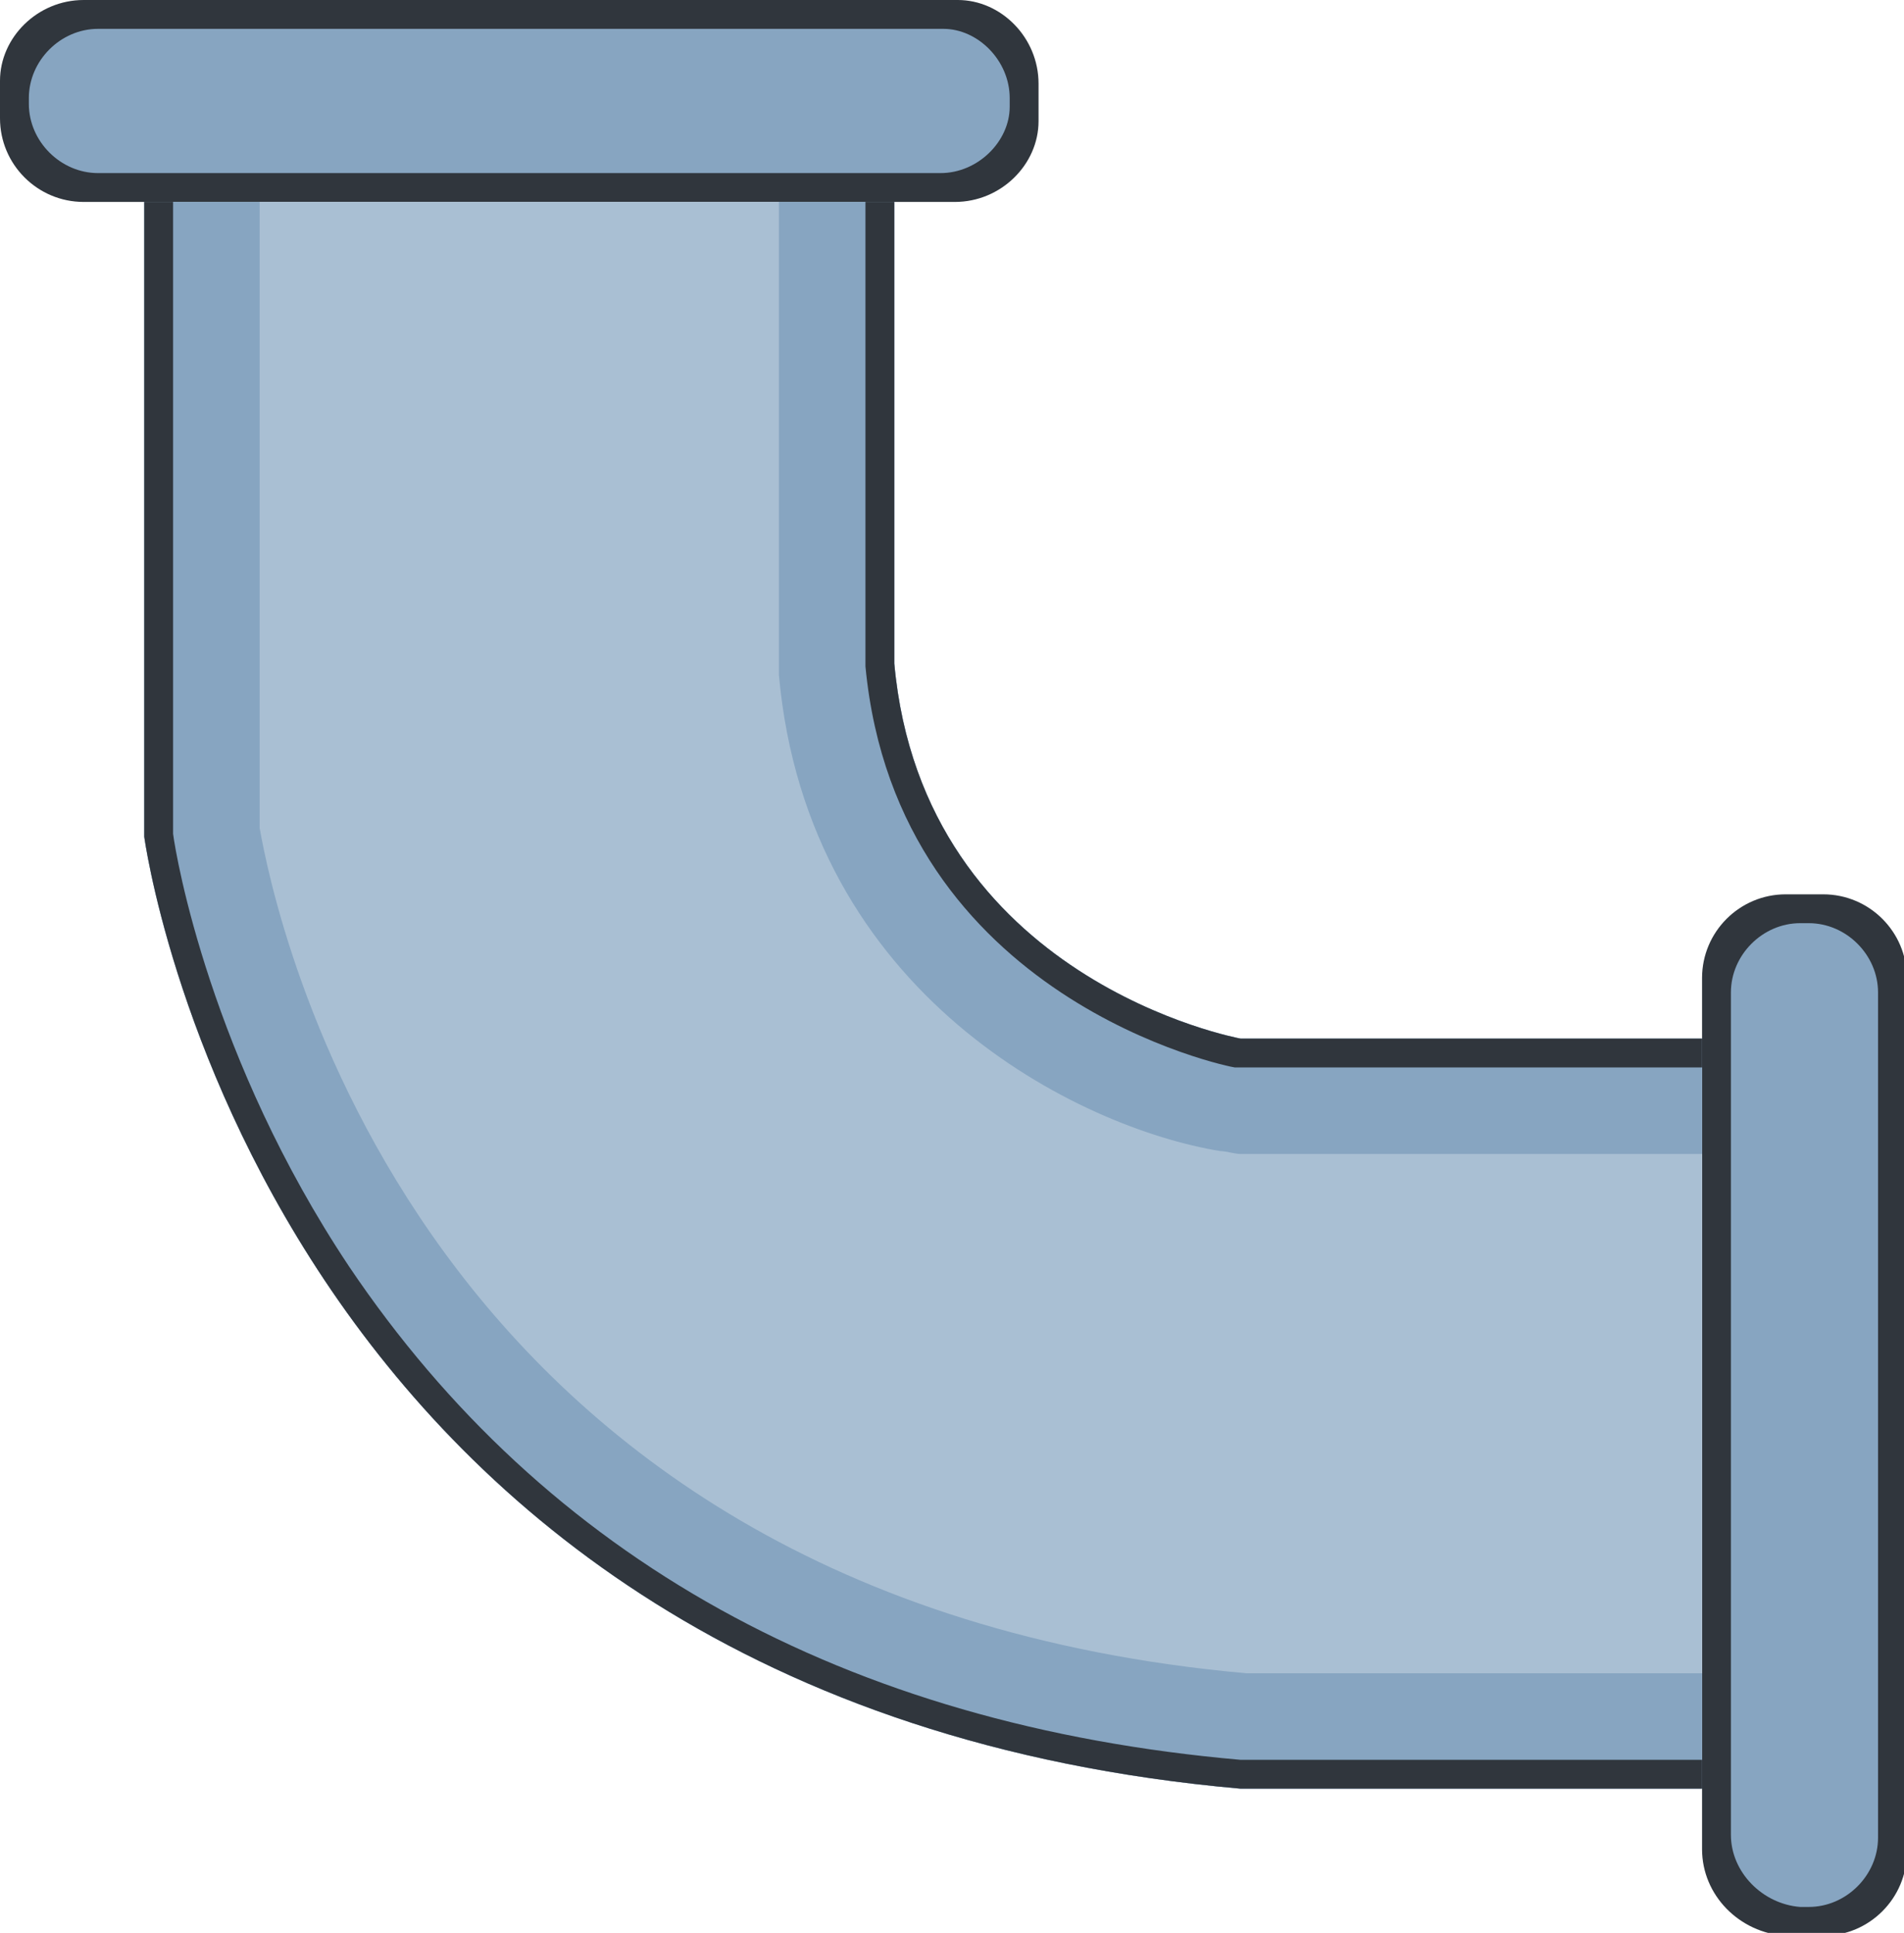 <svg version="1.1" id="图层_1" xmlns="http://www.w3.org/2000/svg" x="0" y="0" width="66" height="67" xml:space="preserve"><style>.st0{fill:#30363d}.st1{fill:#87a5c1}</style><path class="st0" d="M33.1 7H2.9C1.3 7 0 5.7 0 4.1V2.8C0 1.3 1.3 0 2.9 0h30.3C34.7 0 36 1.3 36 2.9v1.3C36 5.7 34.7 7 33.1 7z"/><path class="st1" d="M32.6 6H3.4C2.1 6 1 4.9 1 3.6v-.2C1 2.1 2.1 1 3.4 1h29.3C33.9 1 35 2.1 35 3.4v.3C35 4.9 33.9 6 32.6 6z"/><path class="st0" d="M59 64.1V33.9c0-1.6 1.3-2.9 2.9-2.9h1.3c1.6 0 2.9 1.3 2.9 2.9v30.3c0 1.6-1.3 2.9-2.9 2.9h-1.3c-1.6-.1-2.9-1.4-2.9-3z"/><path class="st1" d="M60 63.6V34.4c0-1.3 1.1-2.4 2.4-2.4h.3c1.3 0 2.4 1.1 2.4 2.4v29.3c0 1.3-1.1 2.4-2.4 2.4h-.3c-1.3-.1-2.4-1.2-2.4-2.5z"/><path d="M43 36s-11-2-12-13V7H5v22s4 30 38 33h16V36H43z" fill="#a9bfd3"/><path class="st1" d="M42.3 39.9c.2 0 .5.1.7.1h16v-4H43s-11-2-12-13V7h-4v16.4c1 11.1 10.4 15.7 15.3 16.5z"/><path class="st1" d="M55 58H43.2C14.2 55.4 9.5 31.5 9 28.7V7H5v22s4 30 38 33h16v-4h-4z"/><path class="st0" d="M42.8 37H59v-1H43s-11-2-12-13V7h-1v16.1C31.1 34.7 42.7 37 42.8 37zM58 61H43c-13.7-1.2-24.1-7-30.9-17.1-4.8-7.2-6-14.2-6.1-15V7H5v22s4 30 38 33h16v-1h-1z"/></svg>
